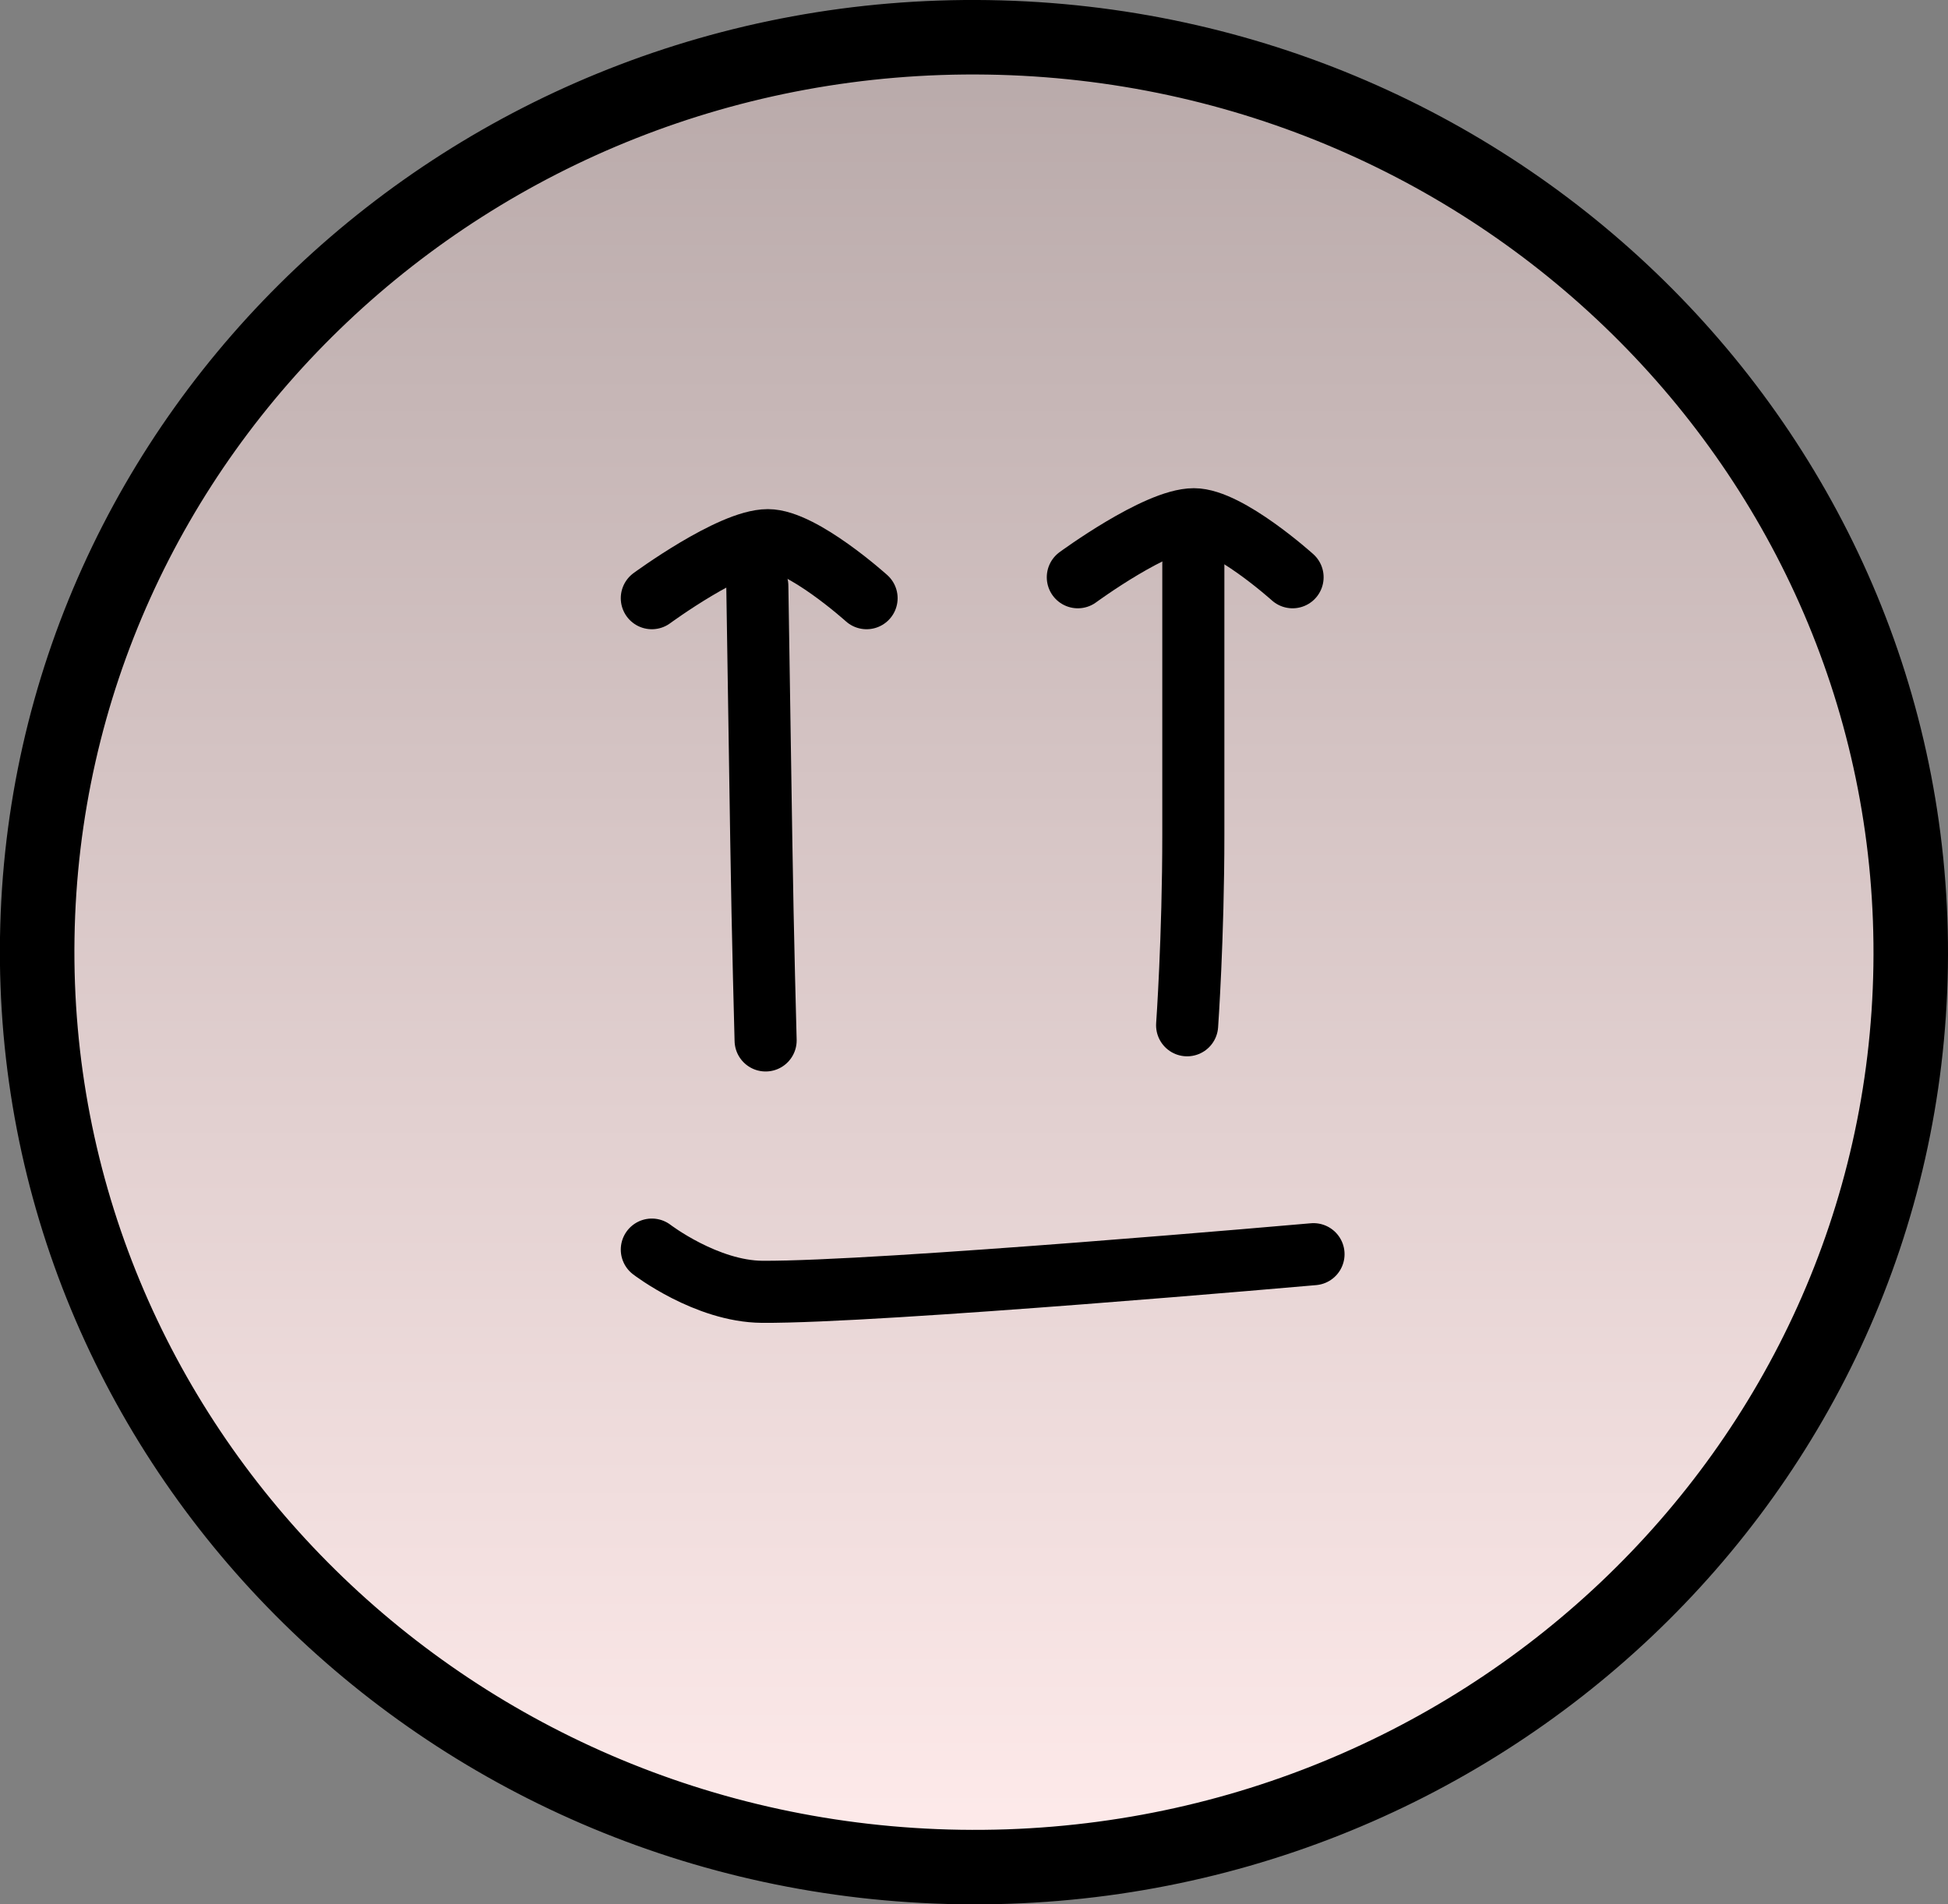 <svg version="1.1" xmlns="http://www.w3.org/2000/svg" xmlns:xlink="http://www.w3.org/1999/xlink" width="78.437" height="76.695" viewBox="0,0,78.437,76.695"><rect x="0" y="0" width="78.437" height="76.695" fill="#808080" stroke="none"/><defs><linearGradient x1="239.998" y1="143.153" x2="239.998" y2="216.847" gradientUnits="userSpaceOnUse" id="color-1"><stop offset="0" stop-color="#b8a9a9"/><stop offset="1" stop-color="#ffebeb"/></linearGradient></defs><g transform="translate(-200.781,-141.653)"><g stroke="#000000" stroke-miterlimit="10"><path d="M202.281,179.418c0.314,-20.348 17.455,-36.582 38.285,-36.261c20.83,0.321 37.462,17.077 37.148,37.425c-0.314,20.348 -17.455,36.582 -38.285,36.261c-20.83,-0.321 -37.462,-17.077 -37.148,-37.425z" fill="url(#color-1)" stroke-width="3" stroke-linecap="butt"/><path d="M248.831,164.361c0,0 0,6.971 0,10.889c0,4.177 -0.25,7.694 -0.25,7.694" fill="none" stroke-width="2.5" stroke-linecap="round"/><path d="M231.609,183.555c0,0 -0.118,-4.232 -0.175,-8.078c-0.054,-3.663 -0.159,-10.227 -0.159,-10.227" fill="none" stroke-width="2.5" stroke-linecap="round"/><path d="M227.027,165.744c0,0 3.179,-2.337 4.674,-2.337c1.378,0 3.973,2.337 3.973,2.337" fill="none" stroke-width="2.5" stroke-linecap="round"/><path d="M244.18,164.901c0,0 3.179,-2.337 4.674,-2.337c1.378,0 3.973,2.337 3.973,2.337" fill="none" stroke-width="2.5" stroke-linecap="round"/><path d="M253.67,192.163c0,0 -17.516,1.547 -22.2,1.515c-2.25,-0.016 -4.443,-1.7 -4.443,-1.7" fill="none" stroke-width="2.5" stroke-linecap="round"/></g></g></svg>